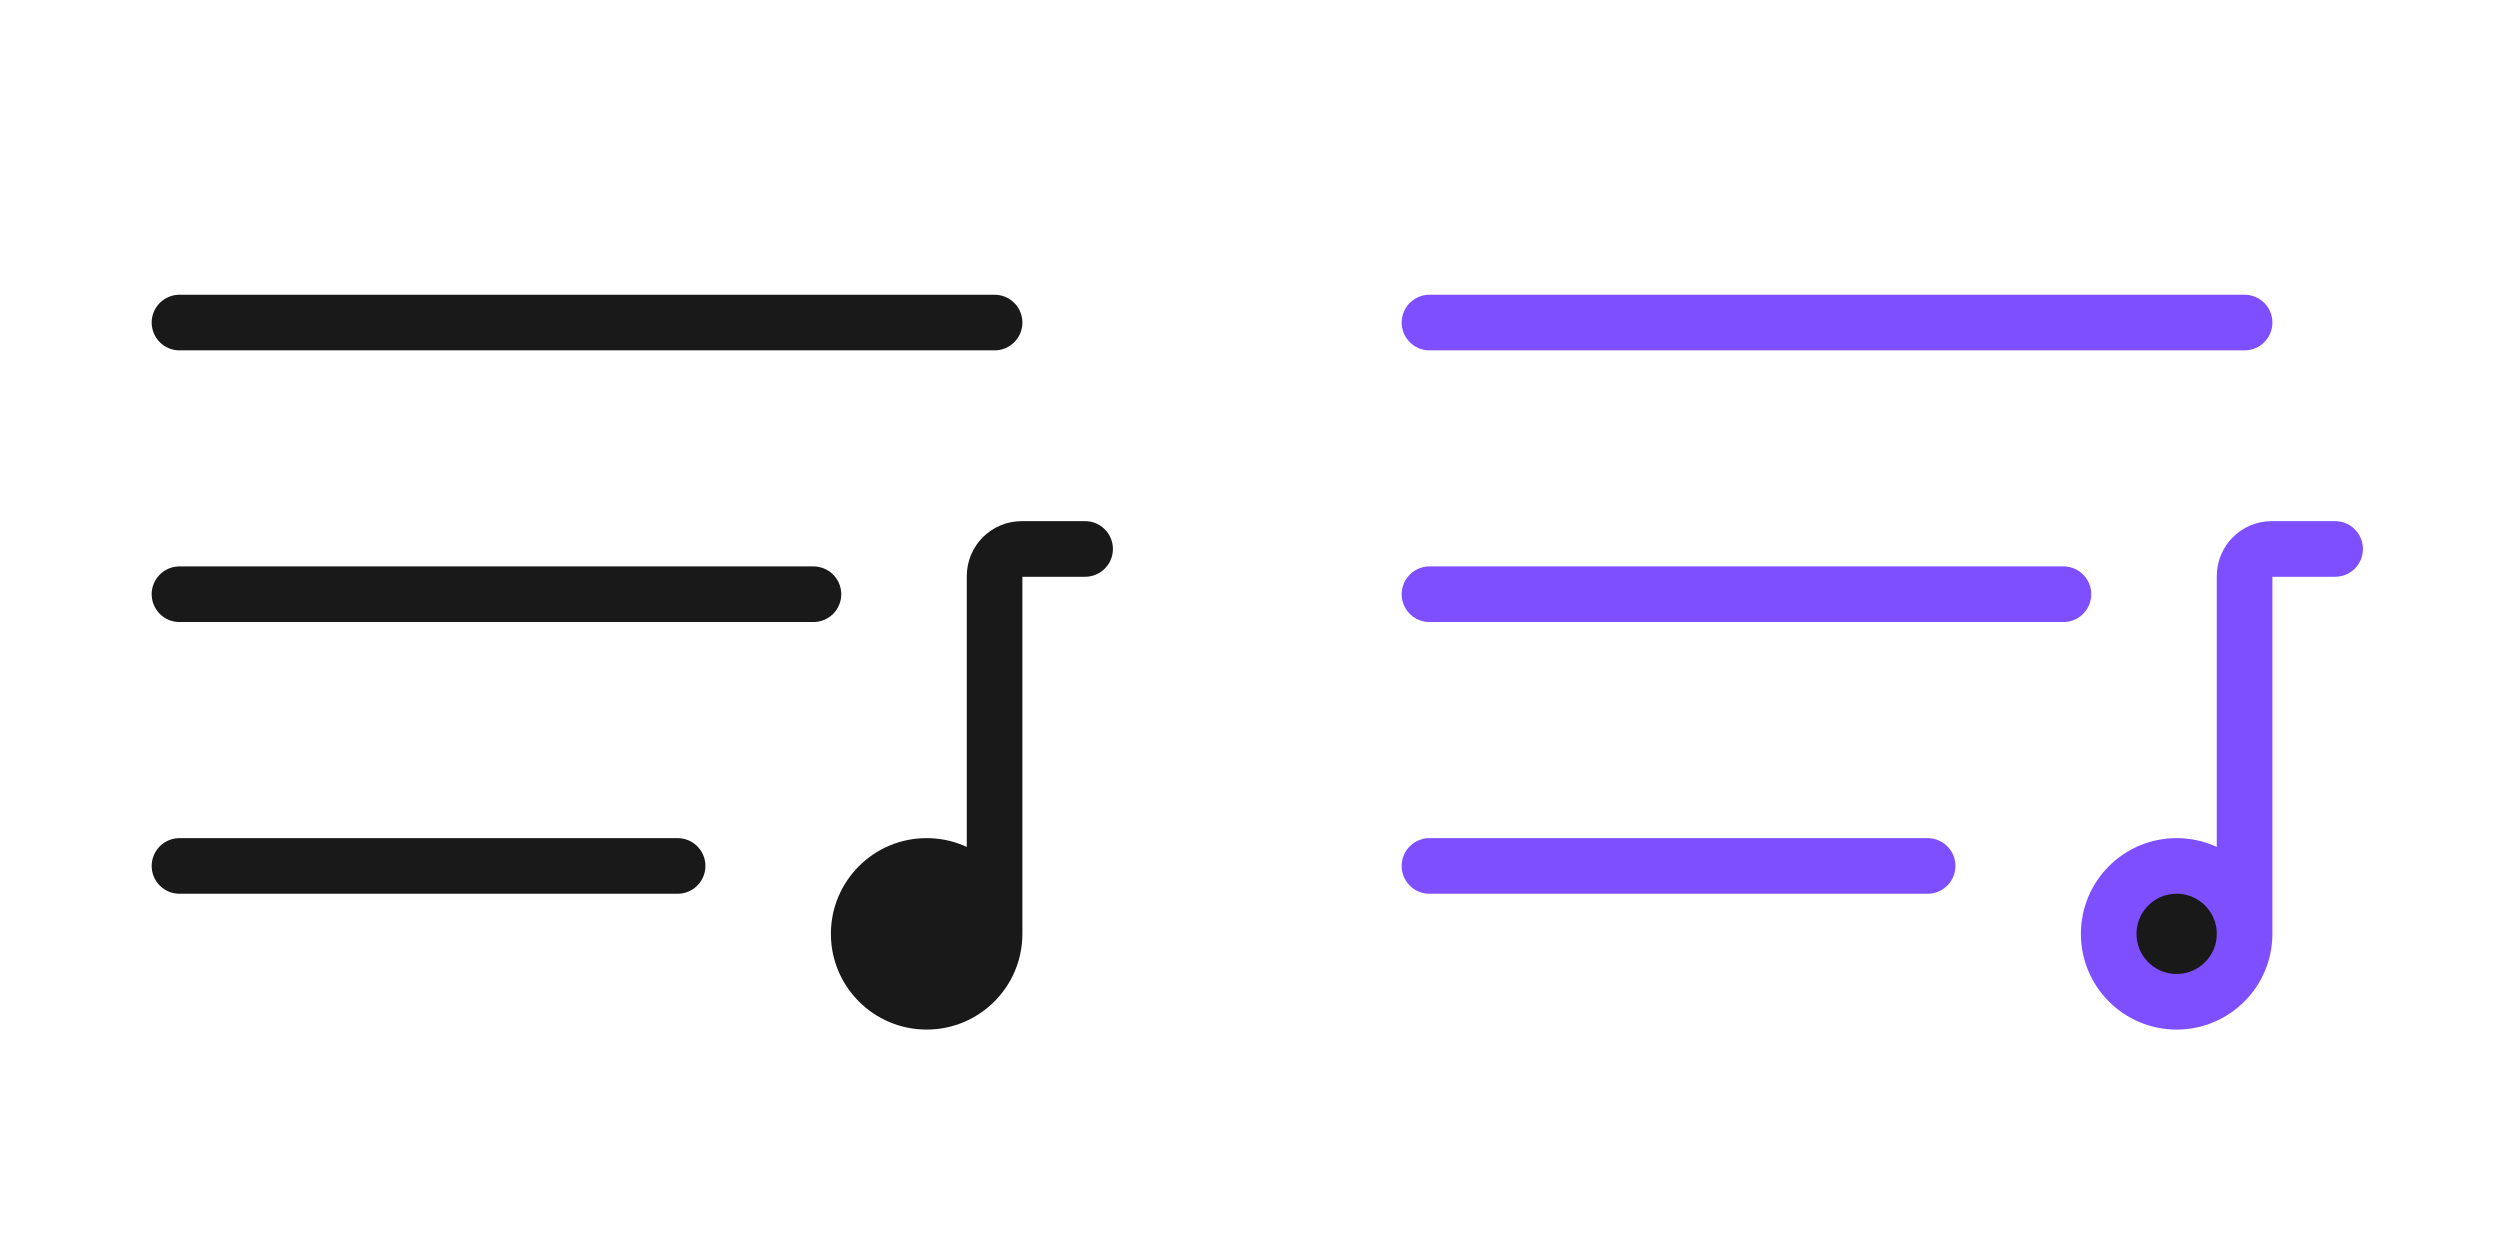 <svg width="48" height="24" viewBox="0 0 48 24" fill="none" xmlns="http://www.w3.org/2000/svg">
<path d="M3.446 11.409H15.618" stroke="#191919" stroke-width="1.068" stroke-linecap="round" stroke-linejoin="round"/>
<path d="M3.446 16.626H13.01" stroke="#191919" stroke-width="1.068" stroke-linecap="round" stroke-linejoin="round"/>
<path d="M3.446 6.193H19.096" stroke="#191919" stroke-width="1.068" stroke-linecap="round" stroke-linejoin="round"/>
<path d="M19.096 17.93C19.096 18.65 18.512 19.234 17.791 19.234C17.071 19.234 16.487 18.65 16.487 17.93C16.487 17.21 17.071 16.626 17.791 16.626C18.512 16.626 19.096 17.21 19.096 17.93Z" fill="#191919"/>
<path d="M19.096 17.93C19.096 18.65 18.512 19.234 17.791 19.234C17.071 19.234 16.487 18.65 16.487 17.93C16.487 17.21 17.071 16.626 17.791 16.626C18.512 16.626 19.096 17.21 19.096 17.93ZM19.096 17.93V11.062C19.096 10.773 19.329 10.54 19.617 10.54H20.834" stroke="#191919" stroke-width="1.068" stroke-linecap="round"/>
<path d="M27.446 11.409H39.618" stroke="#7D4FFF" stroke-width="1.068" stroke-linecap="round" stroke-linejoin="round"/>
<path d="M27.446 16.626H37.01" stroke="#7D4FFF" stroke-width="1.068" stroke-linecap="round" stroke-linejoin="round"/>
<path d="M27.446 6.193H43.096" stroke="#7D4FFF" stroke-width="1.068" stroke-linecap="round" stroke-linejoin="round"/>
<path d="M43.096 17.93C43.096 18.65 42.512 19.234 41.791 19.234C41.071 19.234 40.487 18.65 40.487 17.93C40.487 17.21 41.071 16.626 41.791 16.626C42.512 16.626 43.096 17.21 43.096 17.93Z" fill="#191919"/>
<path d="M43.096 17.93C43.096 18.65 42.512 19.234 41.791 19.234C41.071 19.234 40.487 18.65 40.487 17.93C40.487 17.21 41.071 16.626 41.791 16.626C42.512 16.626 43.096 17.21 43.096 17.93ZM43.096 17.93V11.062C43.096 10.773 43.329 10.54 43.617 10.54H44.834" stroke="#7D4FFF" stroke-width="1.068" stroke-linecap="round"/>
</svg>
